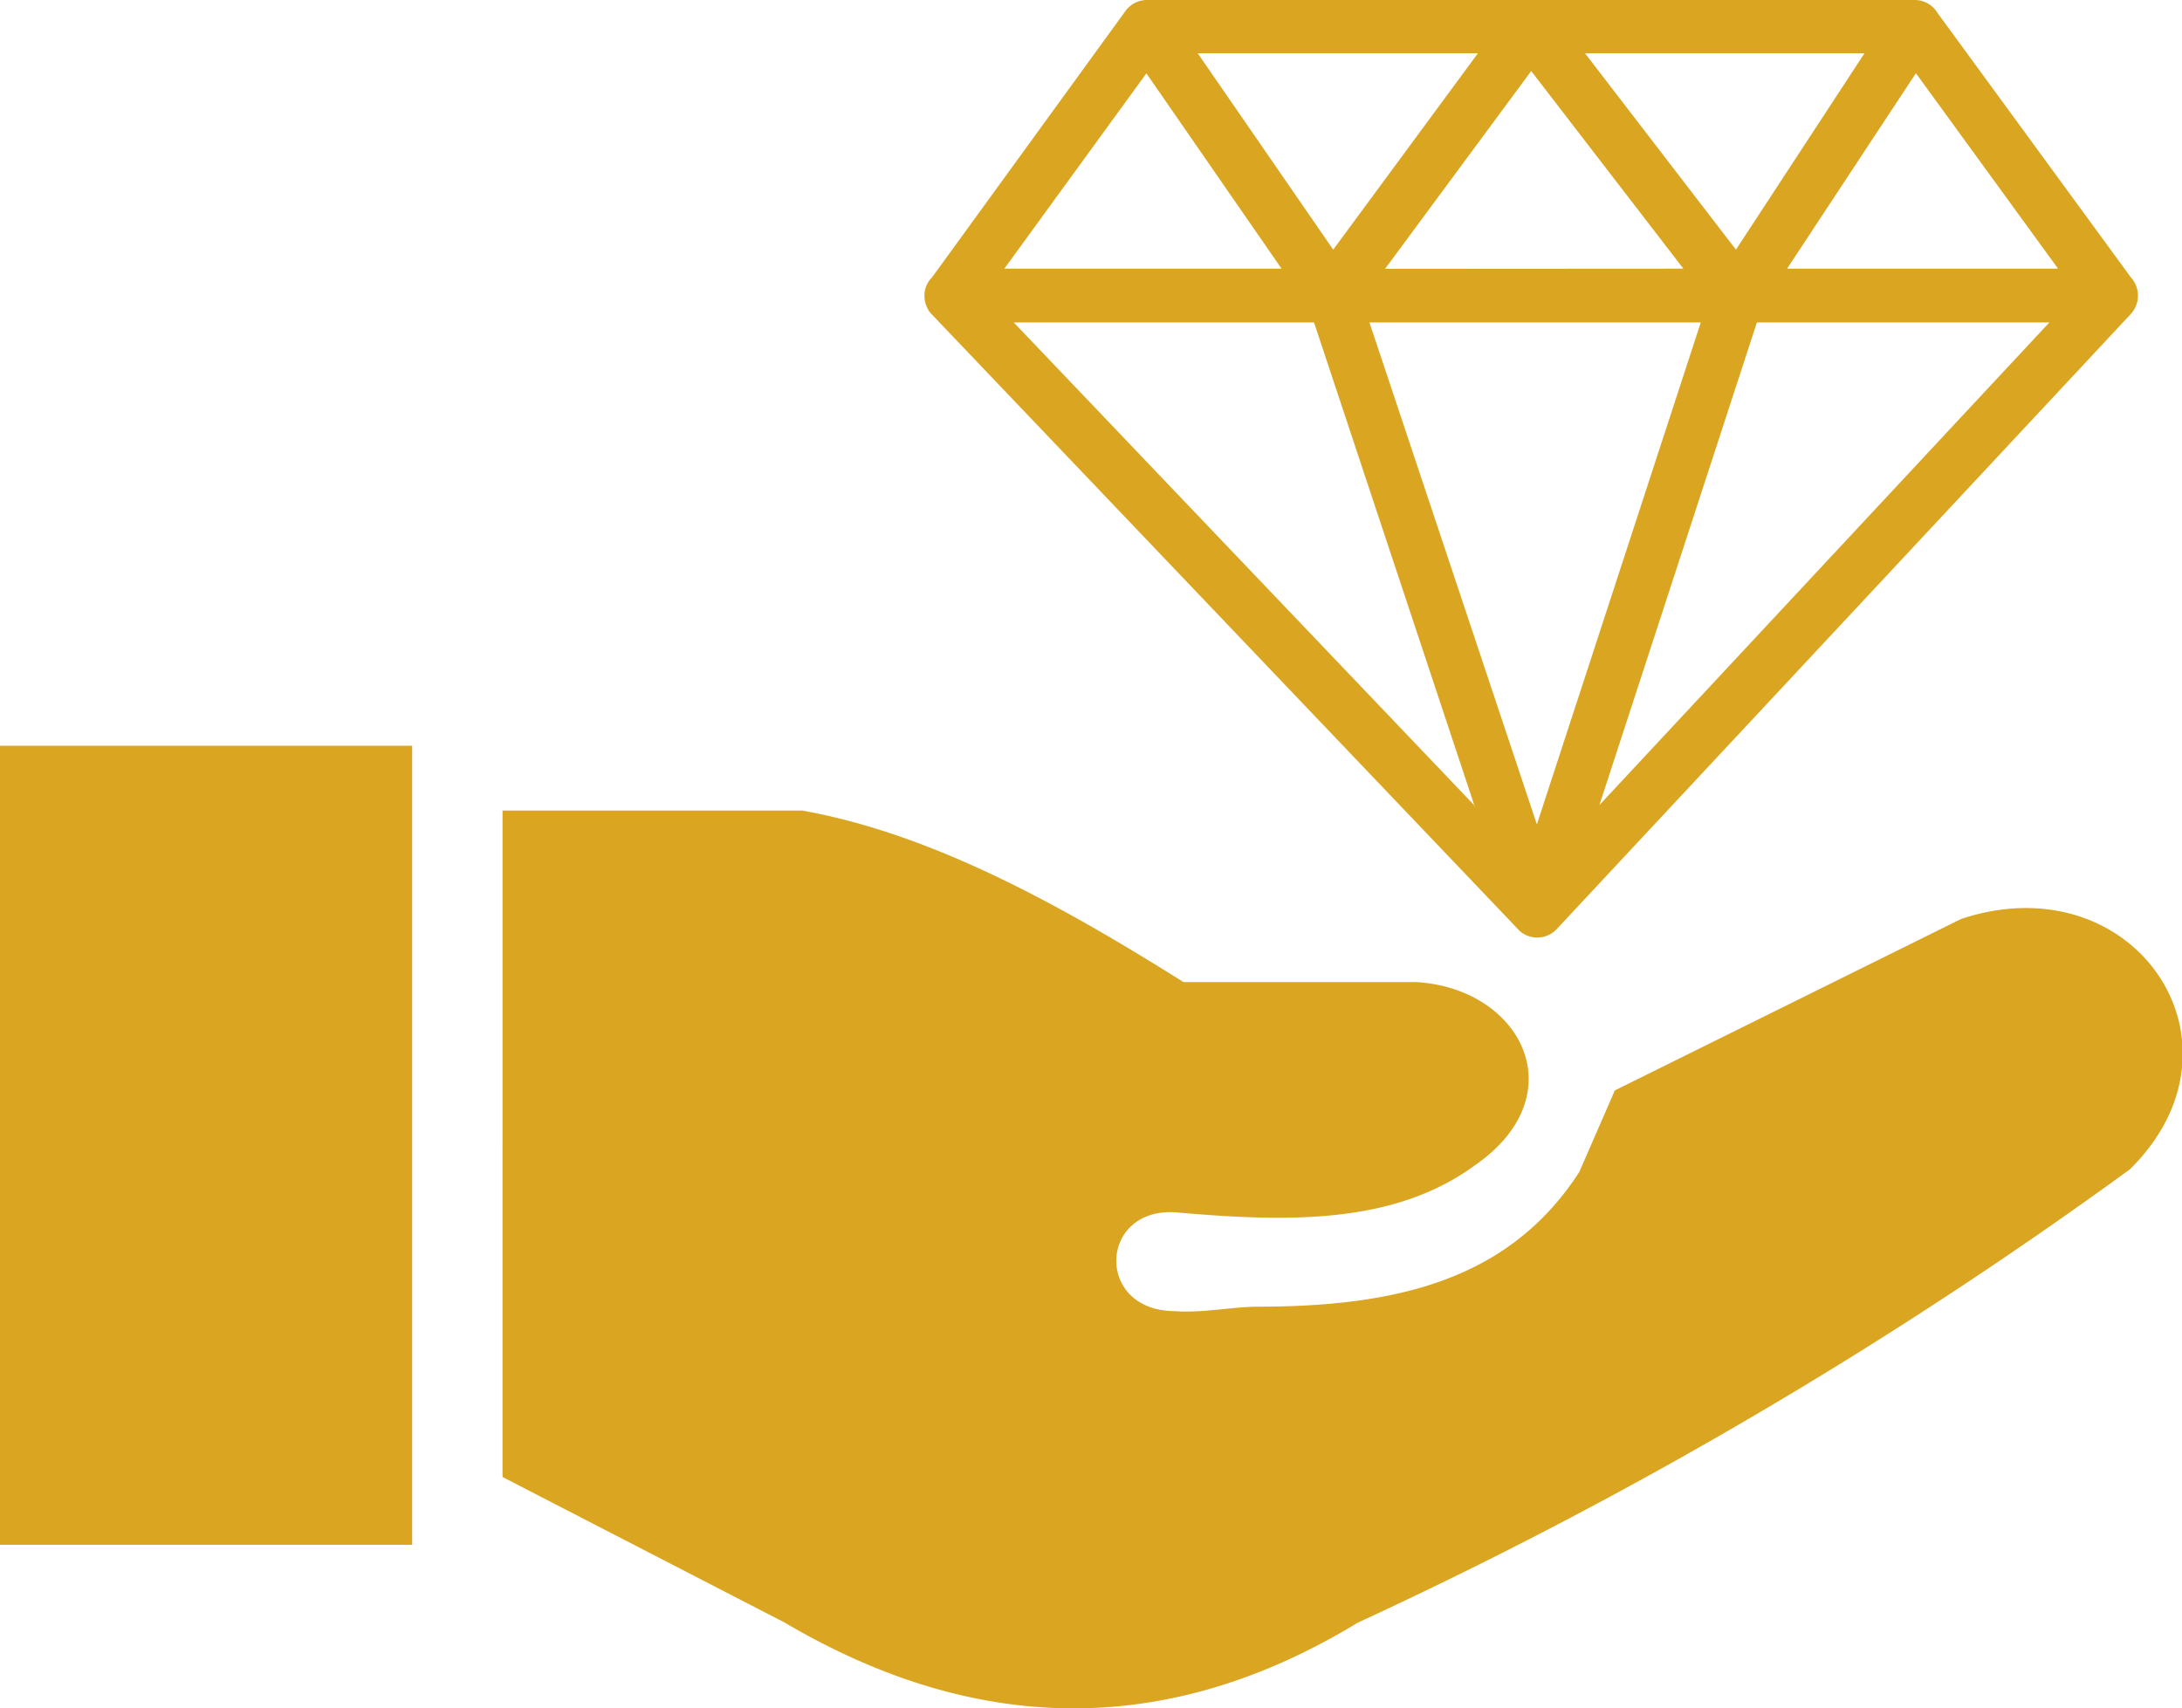 <svg id="Layer_1" data-name="Layer 1" fill="#daa520" xmlns="http://www.w3.org/2000/svg" viewBox="0 0 122.88 96.21"><defs><style>.cls-1{fill-rule:evenodd;}</style></defs><title>value</title><path class="cls-1" d="M0,42H23.21V87H0V42ZM52.46,15.66,63.38.62A1.5,1.5,0,0,1,64.59,0h43.23a1.5,1.5,0,0,1,1.3.74L120,15.62a1.53,1.53,0,0,1,0,2.06h0L87.67,52.32a1.5,1.5,0,0,1-2.12.08l-.09-.1-33-34.61a1.18,1.18,0,0,1-.17-.22v0h0a1.56,1.56,0,0,1-.23-.8,1.45,1.45,0,0,1,.38-1Zm24.66,2.5,9.43,28.27,9.23-28.27Zm21.82,0L90.07,45.34l25.34-27.18ZM83.05,45.42,74,18.16H57.09l26,27.26ZM67.45,3l7.63,11.06L83.23,3ZM89.26,3l8.5,11.06L105,3Zm18.63,1.13-7.25,11H115.9l-8-11Zm-13.09,11L86.23,4,78,15.14Zm-22.63,0-7.61-11-8,11Zm-43.87,68V45.65H45.18c7.16,1.28,14.32,5.16,21.47,9.66H79.77c5.93.36,9,6.38,3.27,10.33C78.45,69,72.38,68.82,66.15,68.27c-4.29-.22-4.47,5.55,0,5.57,1.56.12,3.25-.25,4.72-.25C78.64,73.58,85,72.1,88.94,66l2-4.59,19.51-9.66c9.76-3.22,16.69,7,9.5,14.1A255.62,255.62,0,0,1,76.47,91.38c-10.76,6.55-21.53,6.33-32.28,0L28.3,83.18Z"/></svg>